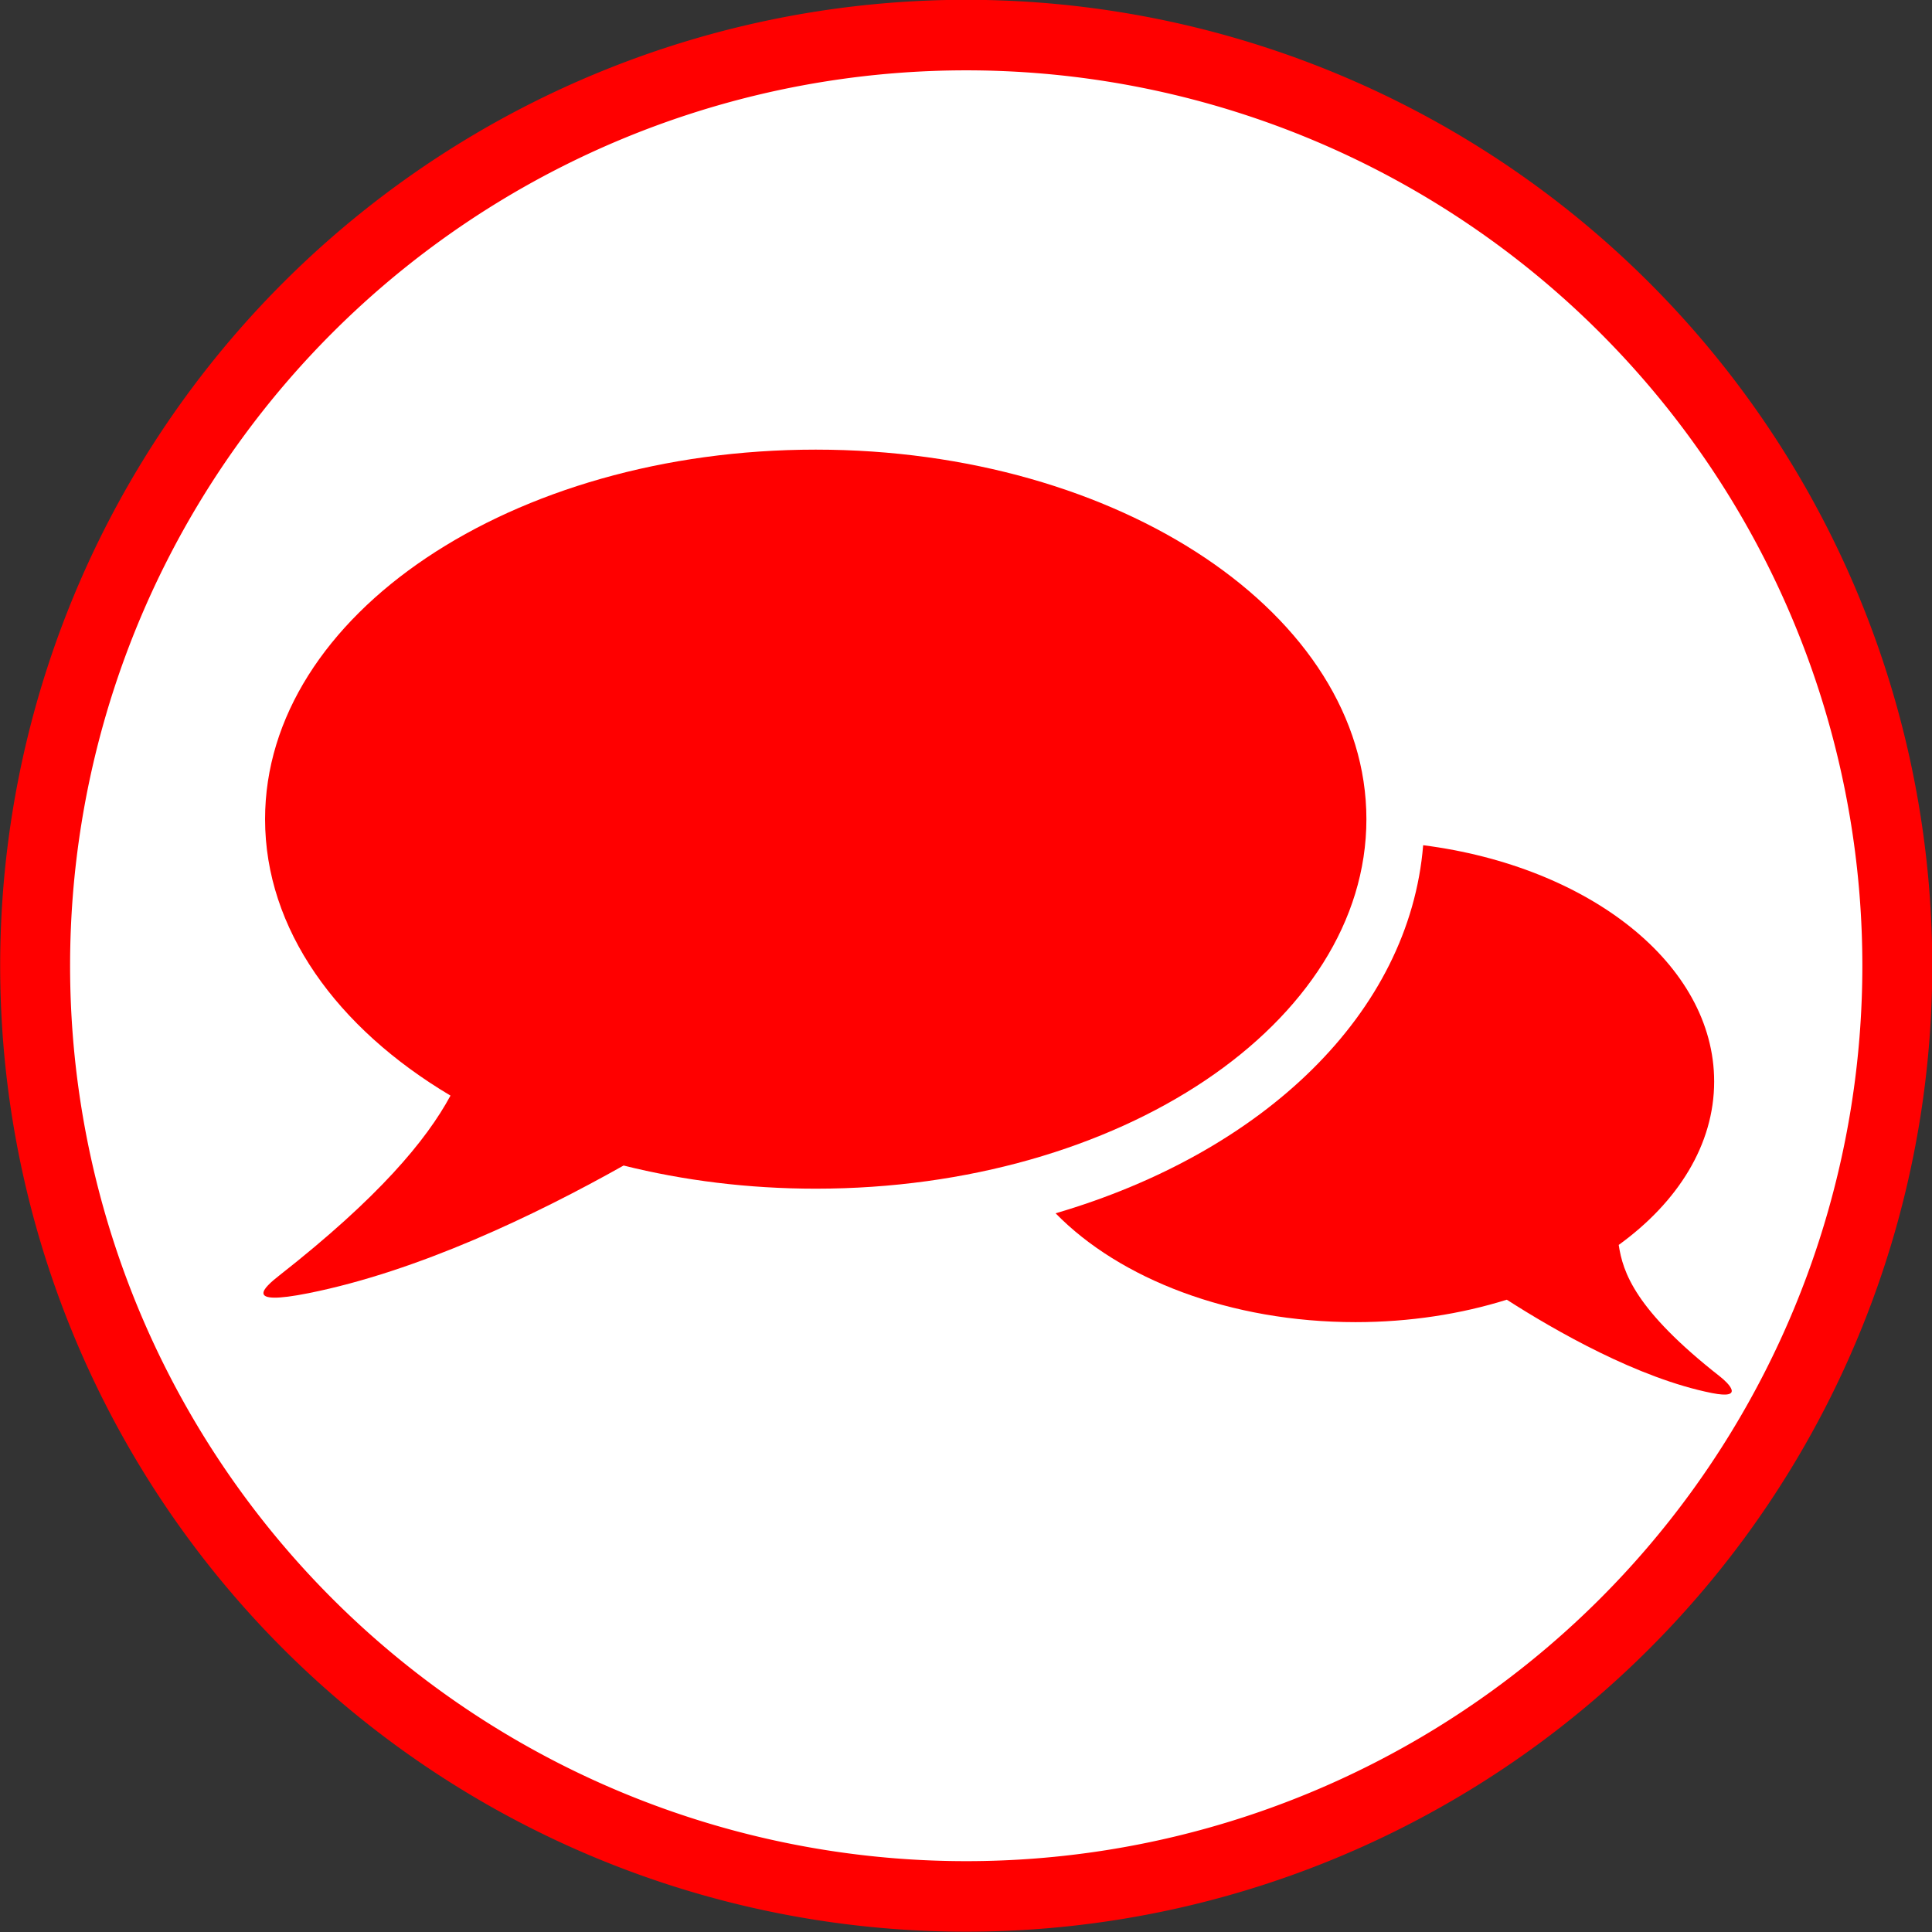 <?xml version="1.0" encoding="UTF-8" standalone="no"?>
<!-- Generator: Adobe Illustrator 15.1.0, SVG Export Plug-In . SVG Version: 6.00 Build 0)  -->

<svg
   xmlns:dc="http://purl.org/dc/elements/1.1/"
   xmlns:cc="http://creativecommons.org/ns#"
   xmlns:rdf="http://www.w3.org/1999/02/22-rdf-syntax-ns#"
   xmlns:svg="http://www.w3.org/2000/svg"
   xmlns="http://www.w3.org/2000/svg"
   xmlns:sodipodi="http://sodipodi.sourceforge.net/DTD/sodipodi-0.dtd"
   xmlns:inkscape="http://www.inkscape.org/namespaces/inkscape"
   version="1.1"
   id="Layer_1"
   x="0px"
   y="0px"
   width="100"
   height="100"
   viewBox="0 0 100 100"
   enable-background="new 0 0 100 64.356"
   xml:space="preserve"
   inkscape:version="0.48.3.1 r9886"
   sodipodi:docname="35.svg"><rect x="0" y="0" width="100" height="100" fill="#333333" stroke="none"/><defs
   id="defs3724" /><sodipodi:namedview
   pagecolor="#ffffff"
   bordercolor="#666666"
   borderopacity="1"
   objecttolerance="10"
   gridtolerance="10"
   guidetolerance="10"
   inkscape:pageopacity="0"
   inkscape:pageshadow="2"
   inkscape:window-width="640"
   inkscape:window-height="480"
   id="namedview3722"
   showgrid="false"
   inkscape:zoom="1.8335508"
   inkscape:cx="50"
   inkscape:cy="32.178001"
   inkscape:window-x="0"
   inkscape:window-y="26"
   inkscape:window-maximized="0"
   inkscape:current-layer="Layer_1" />
<path
   sodipodi:type="arc"
   style="fill:#FFFFFF;stroke:#ff0000;stroke-width:3.5;stroke-miterlimit:4;stroke-dasharray:none"
   id="path4175"
   sodipodi:cx="50.845425"
   sodipodi:cy="48.303154"
   sodipodi:rx="46.608307"
   sodipodi:ry="46.184593"
   d="m 97.454,48.303 a 46.608,46.185 0 1 1 -93.217,0 46.608,46.185 0 1 1 93.217,0 z"
   transform="matrix(1.034,0,0,1.043,-2.563,-0.393)" /><g
   id="g3716"
   transform="matrix(0.76,0,0,0.76,13.635,23.273)"
   style="fill:#ff0000">
	<path
   d="M 37.615,0 C 16.903,0 0.112,11.264 0.112,25.166 c 0,7.494 4.885,14.218 12.628,18.828 -1.648,3.054 -4.905,6.951 -11.64,12.234 -1.1,0.862 -2.474,2.11 1.974,1.221 7.448,-1.49 15.396,-5.288 21.455,-8.693 4.075,1.019 8.482,1.577 13.087,1.577 20.711,0 37.502,-11.264 37.502,-25.166 C 75.118,11.265 58.326,0 37.615,0 z"
   id="path3718"
   inkscape:connector-curvature="0"
   style="fill:#ff0000" />
	<path
   d="m 99.19,63.119 c -5.781,-4.534 -6.606,-7.095 -6.888,-8.956 4.033,-2.922 6.5,-6.831 6.5,-11.128 0,-7.997 -8.532,-14.648 -19.818,-16.094 C 78.049,38.38 68.12,47.853 53.951,52.01 c 4.363,4.463 11.882,7.412 20.431,7.412 3.681,0 7.168,-0.55 10.299,-1.528 3.297,2.113 8.938,5.353 13.957,6.355 2.297,0.46 1.12,-0.685 0.552,-1.13 z"
   id="path3720"
   inkscape:connector-curvature="0"
   style="fill:#ff0000" />
</g>
</svg>
